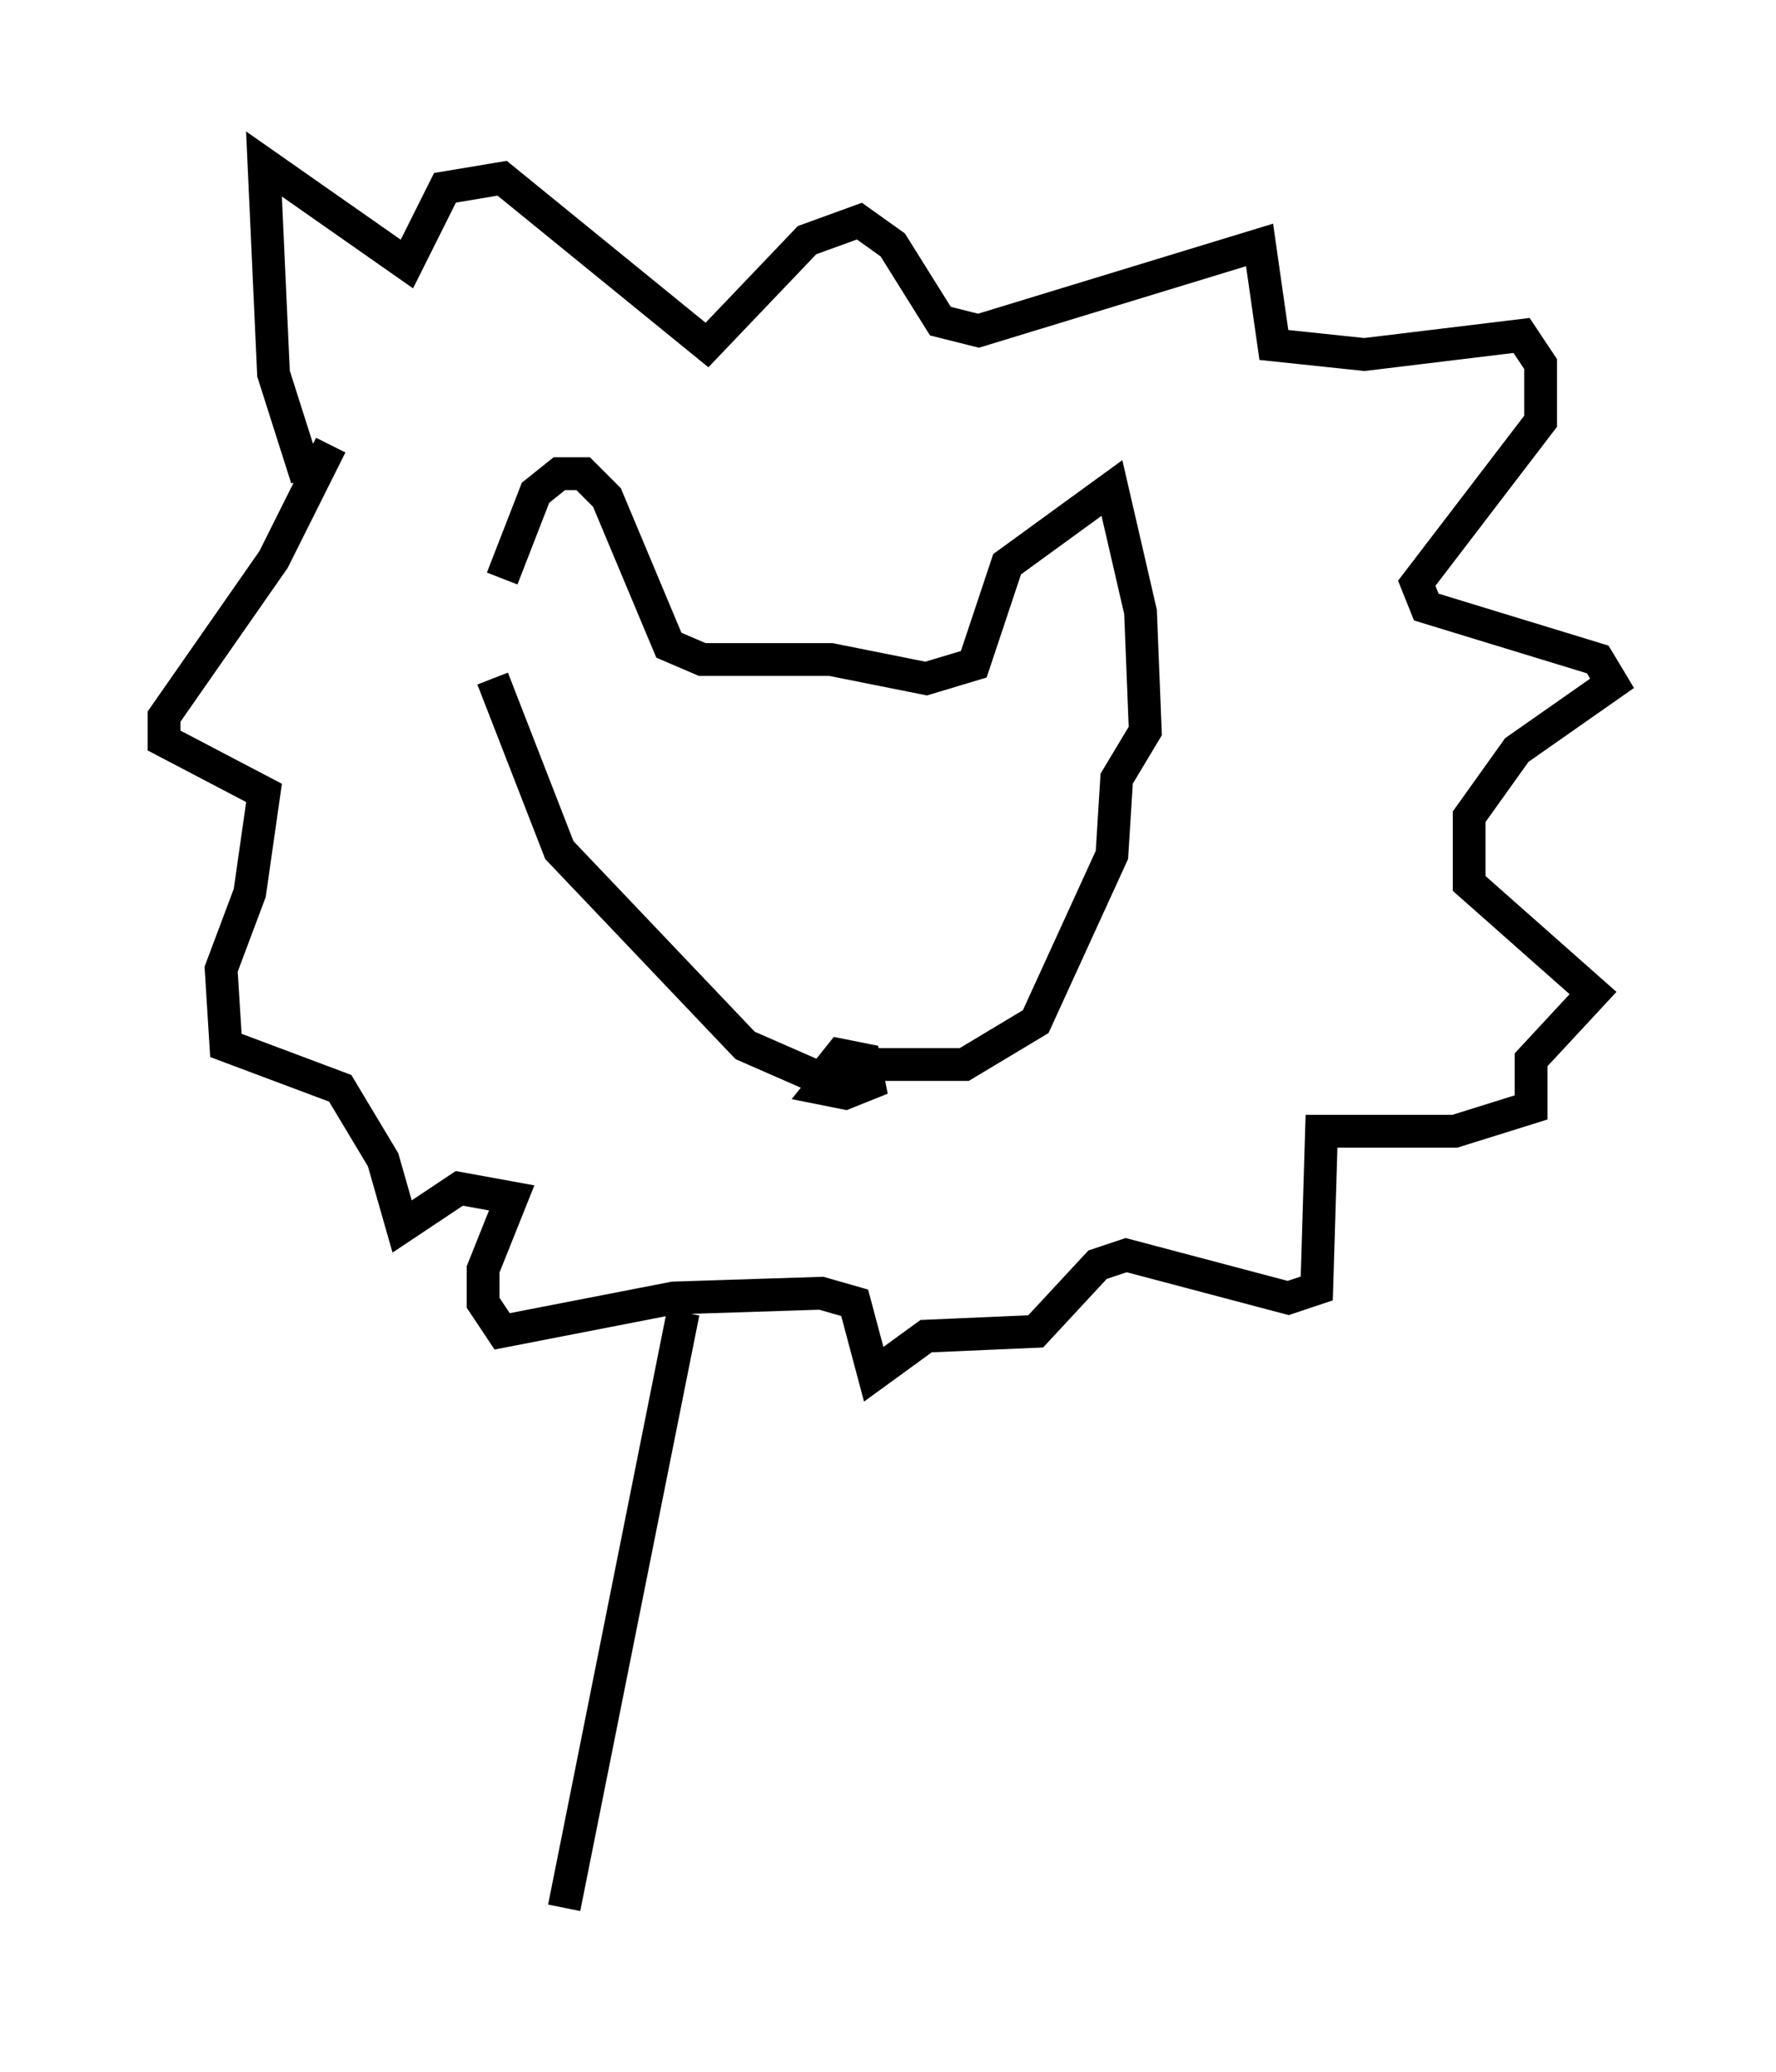 <?xml version="1.0" encoding="utf-8" ?>
<svg baseProfile="full" height="63.162" version="1.1" width="54.156" xmlns="http://www.w3.org/2000/svg" xmlns:ev="http://www.w3.org/2001/xml-events" xmlns:xlink="http://www.w3.org/1999/xlink"><defs /><rect fill="white" height="63.162" width="54.156" x="0" y="0" /><path d="M15.313, 20.397 m0.0, -2.76 l1.017, -2.615 0.726, -0.581 l0.726, 0.0 0.726, 0.726 l1.888, 4.503 1.017, 0.436 l3.922, 0.0 2.905, 0.581 l1.453, -0.436 1.017, -3.05 l3.196, -2.324 0.872, 3.777 l0.145, 3.631 -0.872, 1.453 l-0.145, 2.324 -2.324, 5.084 l-2.179, 1.307 -3.777, 0.0 l-0.581, 0.726 0.726, 0.145 l0.726, -0.291 -0.145, -0.726 l-0.726, -0.145 -0.581, 0.726 l-2.324, -1.017 -5.665, -5.955 l-2.034, -5.229 m-5.665, -6.101 l-1.017, -3.196 -0.291, -6.391 l4.358, 3.05 1.162, -2.324 l1.743, -0.291 6.246, 5.084 l3.05, -3.196 1.598, -0.581 l1.017, 0.726 1.453, 2.324 l1.162, 0.291 8.57, -2.615 l0.436, 3.05 2.76, 0.291 l4.793, -0.581 0.581, 0.872 l0.0, 1.743 -3.777, 4.939 l0.291, 0.726 5.229, 1.598 l0.436, 0.726 -2.905, 2.034 l-1.453, 2.034 0.0, 2.034 l3.777, 3.341 -1.888, 2.034 l0.0, 1.453 -2.324, 0.726 l-4.067, 0.0 -0.145, 4.793 l-0.872, 0.291 -4.939, -1.307 l-0.872, 0.291 -1.888, 2.034 l-3.341, 0.145 -1.598, 1.162 l-0.581, -2.179 -1.017, -0.291 l-4.503, 0.145 -5.229, 1.017 l-0.581, -0.872 0.0, -1.017 l0.872, -2.179 -1.598, -0.291 l-1.743, 1.162 -0.581, -2.034 l-1.307, -2.179 -3.486, -1.307 l-0.145, -2.324 0.872, -2.324 l0.436, -3.05 -3.05, -1.598 l0.0, -0.726 3.341, -4.793 l1.743, -3.486 m10.749, 26.436 l-3.631, 18.156 " fill="none" stroke="black" stroke-width="1" /></svg>